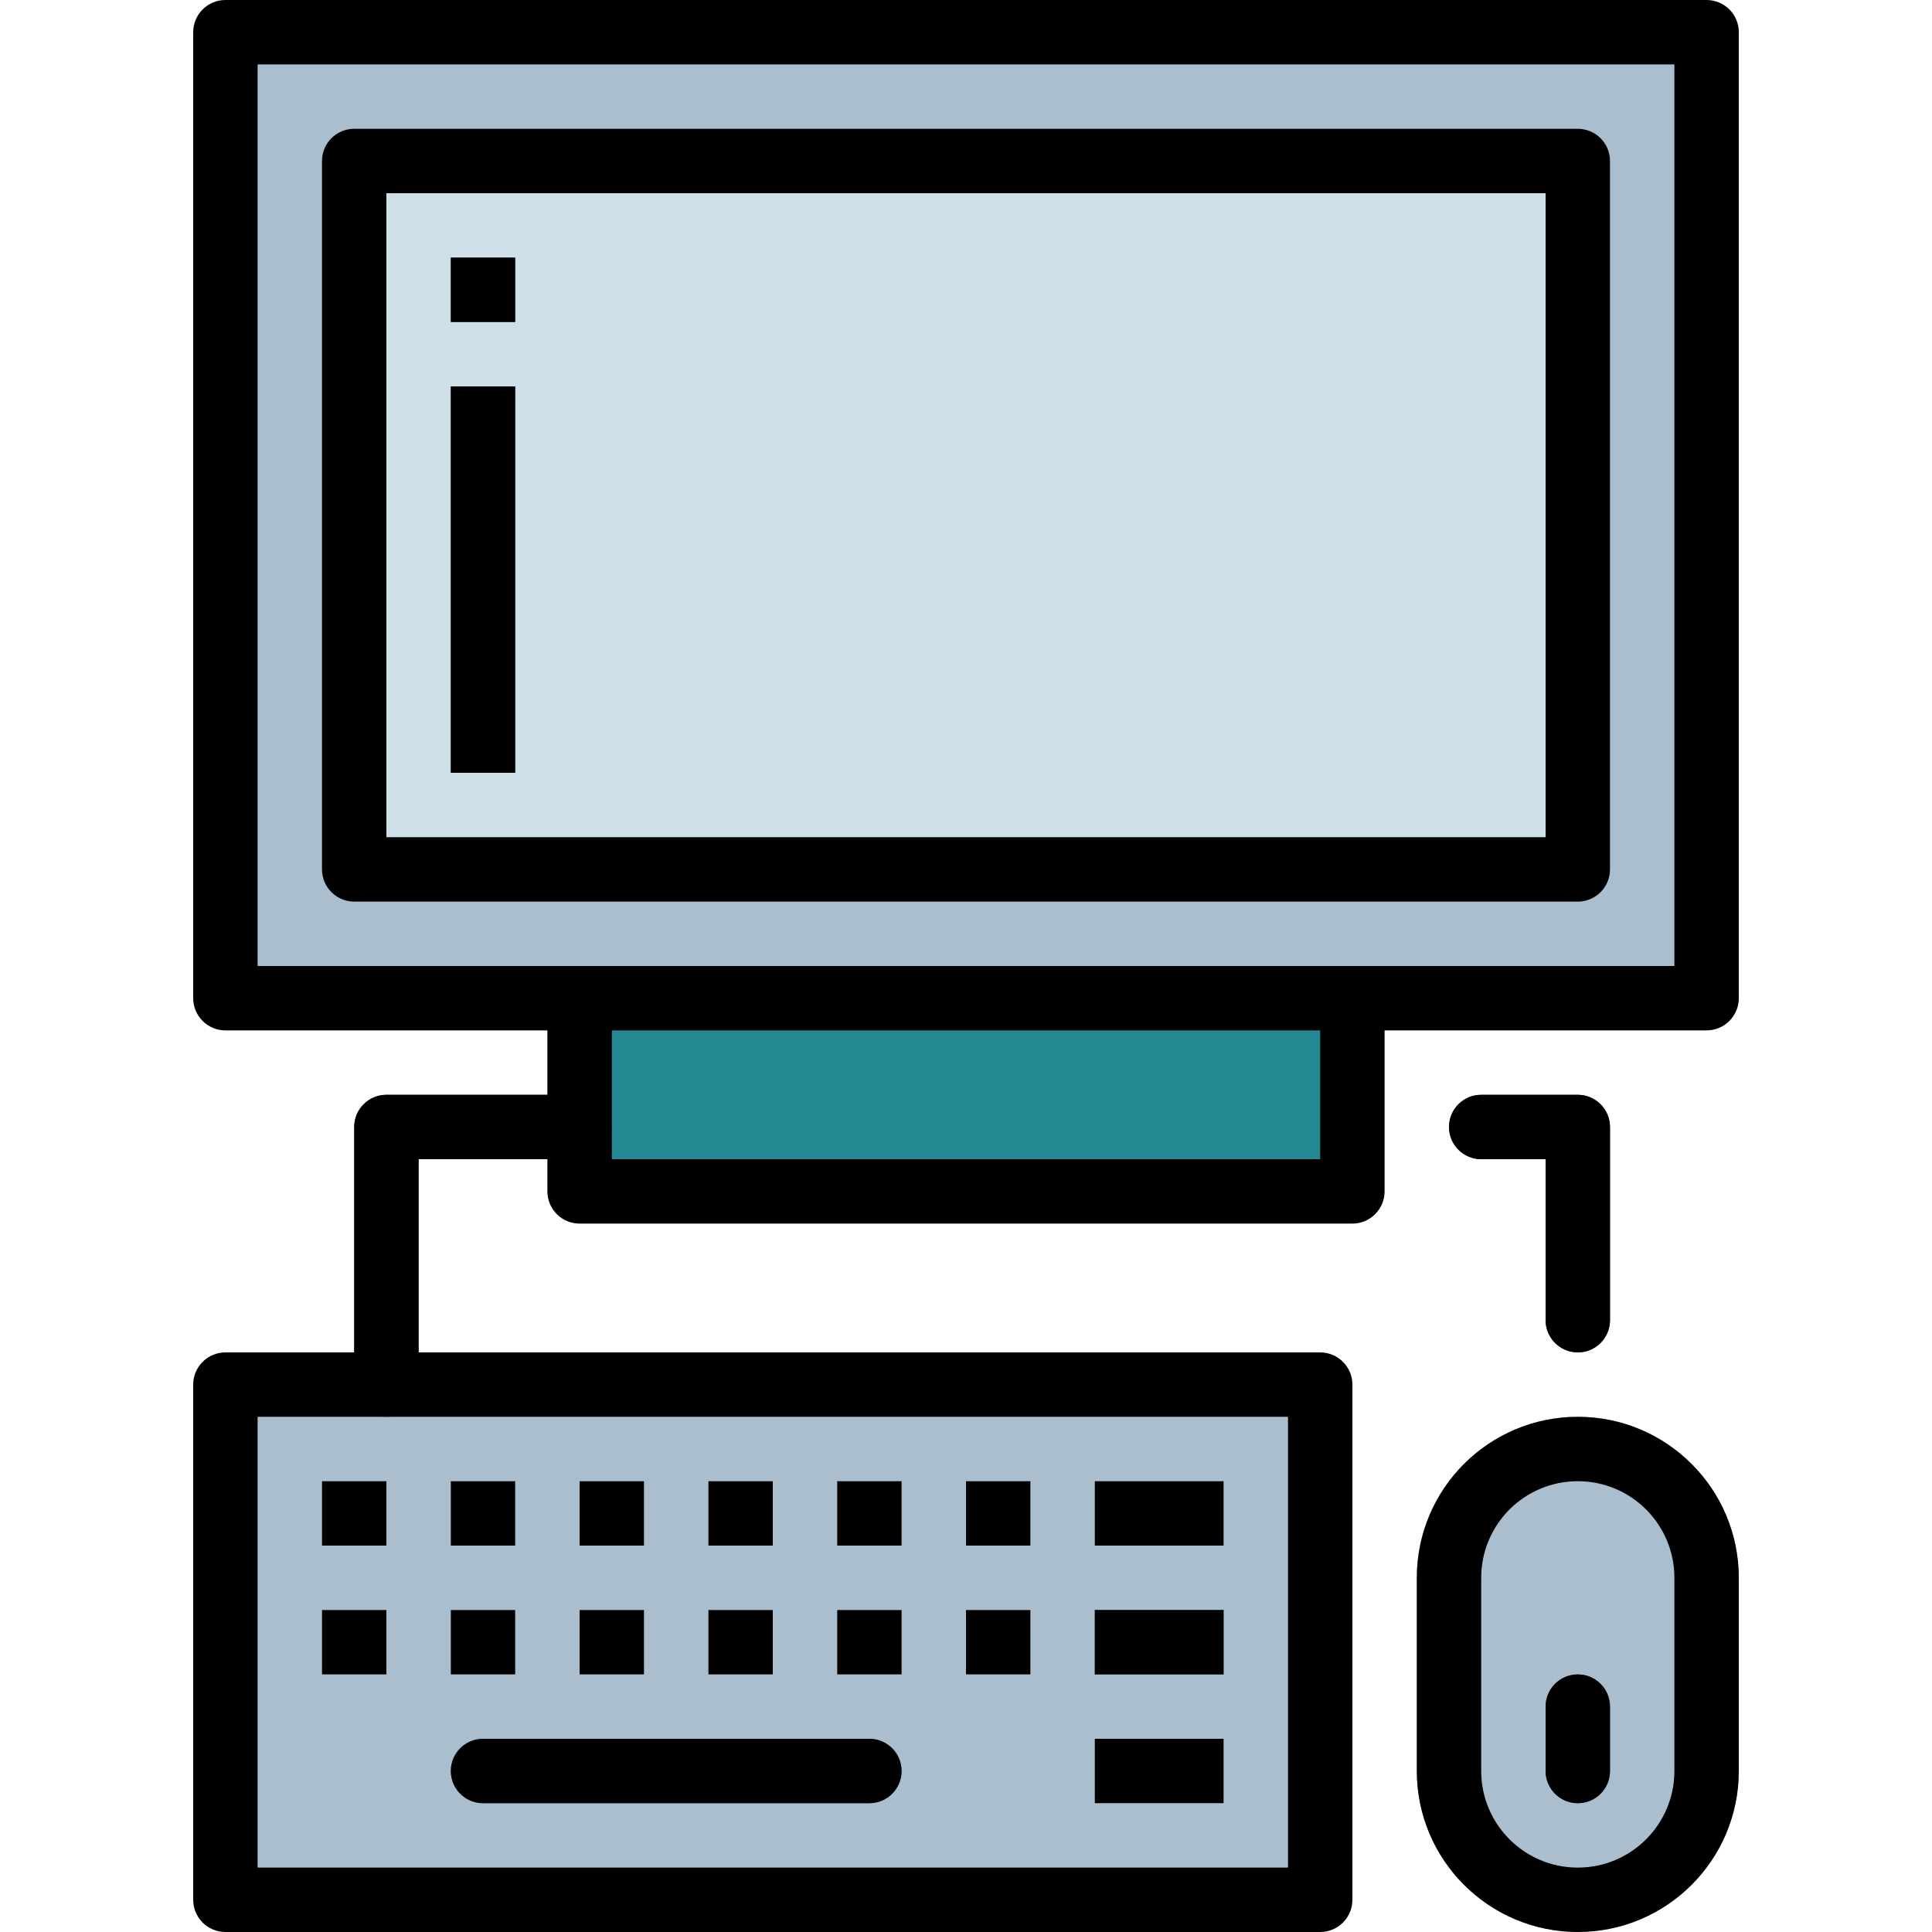 <?xml version="1.0" encoding="iso-8859-1"?>
<!-- Generator: Adobe Illustrator 19.0.0, SVG Export Plug-In . SVG Version: 6.00 Build 0)  -->
<svg version="1.1" id="Capa_1" xmlns="http://www.w3.org/2000/svg" xmlns:xlink="http://www.w3.org/1999/xlink" x="0px" y="0px"
	 viewBox="0 0 512 512" style="enable-background:new 0 0 512 512;" xml:space="preserve">
<rect x="59.733" y="8.533" style="fill:#AABECE;" width="392.533" height="256"/>
<rect x="93.867" y="42.667" style="fill:#CFDFE8;" width="324.267" height="187.733"/>
<rect x="59.733" y="366.933" style="fill:#AABECE;" width="290.133" height="136.533"/>
<g>
	<rect x="119.467" y="68.267" style="fill:#238892;" width="17.067" height="17.067"/>
	<rect x="119.467" y="102.4" style="fill:#238892;" width="17.067" height="102.4"/>
</g>
<g>
	<path style="fill:#CFDFE8;" d="M273.067,409.6H256v-17.067h17.067V409.6z M238.933,409.6h-17.067v-17.067h17.067V409.6z
		 M204.8,409.6h-17.067v-17.067H204.8V409.6z M170.667,409.6H153.6v-17.067h17.067V409.6z M136.533,409.6h-17.067v-17.067h17.067
		V409.6z M102.4,409.6H85.333v-17.067H102.4V409.6z"/>
	<path style="fill:#CFDFE8;" d="M273.067,443.733H256v-17.067h17.067V443.733z M238.933,443.733h-17.067v-17.067h17.067V443.733z
		 M204.8,443.733h-17.067v-17.067H204.8V443.733z M170.667,443.733H153.6v-17.067h17.067V443.733z M136.533,443.733h-17.067v-17.067
		h17.067V443.733z M102.4,443.733H85.333v-17.067H102.4V443.733z"/>
</g>
<g>
	<path style="fill:#AABECE;" d="M418.133,384L418.133,384c18.85,0,34.133,15.283,34.133,34.133v51.2
		c0,18.85-15.283,34.133-34.133,34.133l0,0c-18.85,0-34.133-15.283-34.133-34.133v-51.2C384,399.283,399.283,384,418.133,384z"/>
	<path style="fill:#AABECE;" d="M418.133,512c-23.552-0.026-42.641-19.115-42.667-42.667v-51.2
		c0-23.561,19.106-42.667,42.667-42.667s42.667,19.106,42.667,42.667v51.2C460.774,492.885,441.685,511.974,418.133,512z
		 M418.133,392.533c-14.14,0-25.6,11.46-25.6,25.6v51.2c0,14.14,11.46,25.6,25.6,25.6s25.6-11.46,25.6-25.6v-51.2
		C443.733,403.994,432.273,392.533,418.133,392.533z"/>
</g>
<path style="fill:#394D5C;" d="M418.133,477.867c-4.71,0-8.533-3.823-8.533-8.533v-17.067c0-4.71,3.823-8.533,8.533-8.533
	s8.533,3.823,8.533,8.533v17.067C426.667,474.044,422.844,477.867,418.133,477.867z"/>
<g>
	<path style="fill:#238892;" d="M230.4,477.867H128c-4.71,0-8.533-3.823-8.533-8.533c0-4.71,3.823-8.533,8.533-8.533h102.4
		c4.71,0,8.533,3.823,8.533,8.533C238.933,474.044,235.11,477.867,230.4,477.867z"/>
	<rect x="153.6" y="264.533" style="fill:#238892;" width="204.8" height="51.2"/>
</g>
<g>
	<path style="fill:#394D5C;" d="M102.4,375.467c-4.71,0-8.533-3.823-8.533-8.533v-68.267c0-4.71,3.823-8.533,8.533-8.533h51.2
		c4.71,0,8.533,3.823,8.533,8.533s-3.823,8.533-8.533,8.533h-42.667v59.733C110.933,371.644,107.11,375.467,102.4,375.467z"/>
	<path style="fill:#394D5C;" d="M418.133,358.4c-4.71,0-8.533-3.823-8.533-8.533V307.2h-17.067c-4.71,0-8.533-3.823-8.533-8.533
		s3.823-8.533,8.533-8.533h25.6c4.71,0,8.533,3.823,8.533,8.533v51.2C426.667,354.577,422.844,358.4,418.133,358.4z"/>
</g>
<rect x="290.133" y="460.8" style="fill:#CFDFE8;" width="34.133" height="17.067"/>
<rect x="290.133" y="426.667" style="fill:#238892;" width="34.133" height="17.067"/>
<rect x="290.133" y="392.533" style="fill:#CFDFE8;" width="34.133" height="17.067"/>
<path d="M460.8,8.533c0-4.71-3.823-8.533-8.533-8.533H59.733C55.023,0,51.2,3.823,51.2,8.533v256c0,4.71,3.823,8.533,8.533,8.533
	h85.333v17.067H102.4c-4.71,0-8.533,3.823-8.533,8.533V358.4H59.733c-4.71,0-8.533,3.823-8.533,8.533v136.533
	c0,4.71,3.823,8.533,8.533,8.533h290.133c4.71,0,8.533-3.823,8.533-8.533V366.933c0-4.71-3.823-8.533-8.533-8.533H110.933v-51.2
	h34.133v8.533c0,4.71,3.823,8.533,8.533,8.533h204.8c4.71,0,8.533-3.823,8.533-8.533v-42.667h85.333c4.71,0,8.533-3.823,8.533-8.533
	V8.533z M341.333,375.467v119.467H68.267V375.467H341.333z M349.867,307.2H162.133v-34.133h187.733V307.2z M443.733,256H68.267
	V17.067h375.467V256z"/>
<path d="M93.867,238.933h324.267c4.71,0,8.533-3.823,8.533-8.533V42.667c0-4.71-3.823-8.533-8.533-8.533H93.867
	c-4.71,0-8.533,3.823-8.533,8.533V230.4C85.333,235.11,89.156,238.933,93.867,238.933z M102.4,51.2h307.2v170.667H102.4V51.2z"/>
<rect x="119.467" y="68.267" width="17.067" height="17.067"/>
<rect x="119.467" y="102.4" width="17.067" height="102.4"/>
<rect x="85.333" y="392.533" width="17.067" height="17.067"/>
<rect x="221.867" y="392.533" width="17.067" height="17.067"/>
<rect x="153.6" y="392.533" width="17.067" height="17.067"/>
<rect x="187.733" y="392.533" width="17.067" height="17.067"/>
<rect x="256" y="392.533" width="17.067" height="17.067"/>
<rect x="119.467" y="392.533" width="17.067" height="17.067"/>
<rect x="119.467" y="426.667" width="17.067" height="17.067"/>
<rect x="153.6" y="426.667" width="17.067" height="17.067"/>
<rect x="85.333" y="426.667" width="17.067" height="17.067"/>
<rect x="221.867" y="426.667" width="17.067" height="17.067"/>
<rect x="256" y="426.667" width="17.067" height="17.067"/>
<rect x="187.733" y="426.667" width="17.067" height="17.067"/>
<path d="M375.467,469.333c0,23.561,19.106,42.667,42.667,42.667s42.667-19.106,42.667-42.667v-51.2
	c0-23.561-19.106-42.667-42.667-42.667s-42.667,19.106-42.667,42.667V469.333z M392.533,418.133c0-14.14,11.46-25.6,25.6-25.6
	s25.6,11.46,25.6,25.6v51.2c0,14.14-11.46,25.6-25.6,25.6s-25.6-11.46-25.6-25.6V418.133z"/>
<path d="M418.133,477.867c4.71,0,8.533-3.823,8.533-8.533v-17.067c0-4.71-3.823-8.533-8.533-8.533s-8.533,3.823-8.533,8.533v17.067
	C409.6,474.044,413.423,477.867,418.133,477.867z"/>
<path d="M128,477.867h102.4c4.71,0,8.533-3.823,8.533-8.533c0-4.71-3.823-8.533-8.533-8.533H128c-4.71,0-8.533,3.823-8.533,8.533
	C119.467,474.044,123.29,477.867,128,477.867z"/>
<path d="M418.133,358.4c4.71,0,8.533-3.823,8.533-8.533v-51.2c0-4.71-3.823-8.533-8.533-8.533h-25.6
	c-4.71,0-8.533,3.823-8.533,8.533s3.823,8.533,8.533,8.533H409.6v42.667C409.6,354.577,413.423,358.4,418.133,358.4z"/>
<rect x="290.133" y="460.8" width="34.133" height="17.067"/>
<rect x="290.133" y="426.667" width="34.133" height="17.067"/>
<rect x="290.133" y="392.533" width="34.133" height="17.067"/>
<g>
</g>
<g>
</g>
<g>
</g>
<g>
</g>
<g>
</g>
<g>
</g>
<g>
</g>
<g>
</g>
<g>
</g>
<g>
</g>
<g>
</g>
<g>
</g>
<g>
</g>
<g>
</g>
<g>
</g>
</svg>
